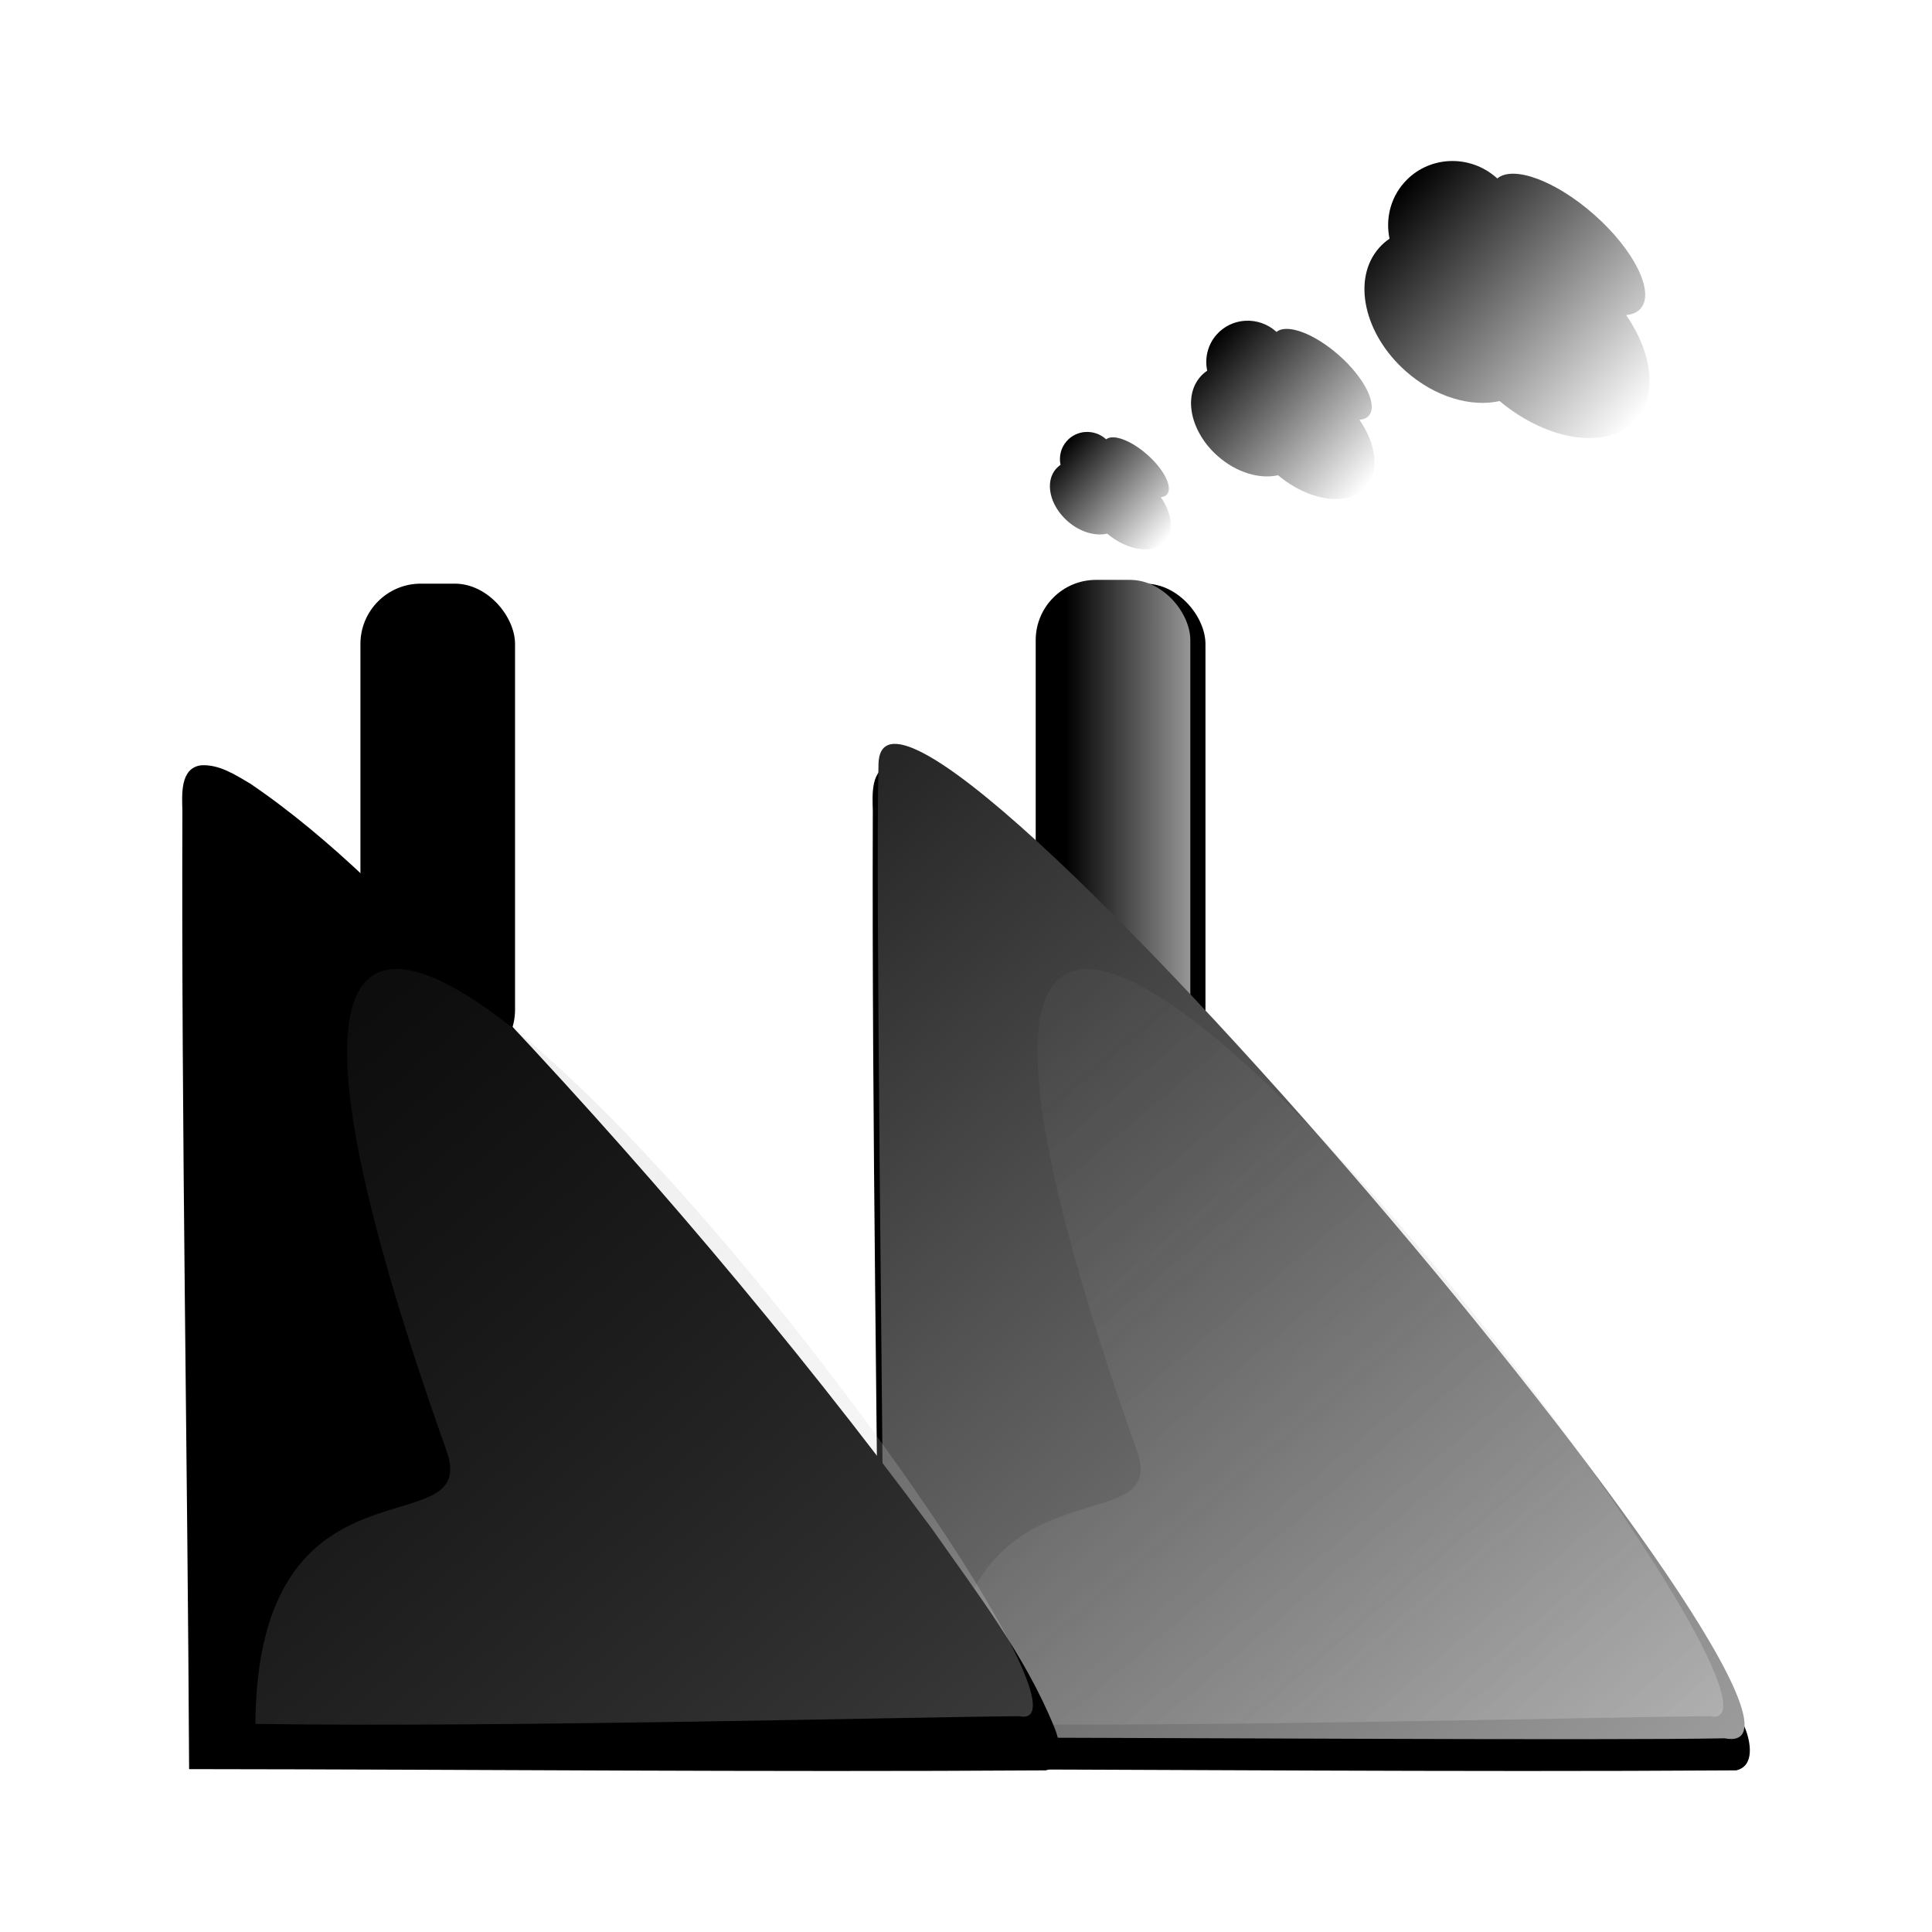<svg:svg xmlns:dc="http://purl.org/dc/elements/1.1/" xmlns:ns1="http://www.w3.org/1999/xlink" xmlns:ns3="http://creativecommons.org/ns#" xmlns:rdf="http://www.w3.org/1999/02/22-rdf-syntax-ns#" xmlns:svg="http://www.w3.org/2000/svg" height="727.558" id="svg2" version="1.0" viewBox="-44.593 -50.634 727.558 727.558" width="727.558">
  <svg:defs id="defs4">
    <svg:linearGradient id="linearGradient3223">
      <svg:stop id="stop3225" offset="0" />
      <svg:stop id="stop3227" offset="1" stop-opacity="0" />
    </svg:linearGradient>
    <svg:linearGradient id="linearGradient3144">
      <svg:stop id="stop3146" offset="0" />
      <svg:stop id="stop3148" offset="1" stop-color="#fff" />
    </svg:linearGradient>
    <svg:filter id="filter3708">
      <svg:feGaussianBlur id="feGaussianBlur3710" stdDeviation="12.03" />
    </svg:filter>
    <svg:filter height="1.147" id="filter3870" width="1.462" x="-.231" y="-.073">
      <svg:feGaussianBlur id="feGaussianBlur3872" stdDeviation="5.604" />
    </svg:filter>
    <svg:linearGradient gradientTransform="translate(15.882 240)" gradientUnits="userSpaceOnUse" id="linearGradient3939" x1="55.385" x2="134.91" y1="235.08" y2="235.08" ns1:href="#linearGradient3144" />
    <svg:linearGradient gradientTransform="translate(-46.864 240)" gradientUnits="userSpaceOnUse" id="linearGradient3941" x1="-50.702" x2="632.17" y1="91.593" y2="899.64" ns1:href="#linearGradient3144" />
    <svg:linearGradient gradientTransform="matrix(.869 .012 -.012 .869 -14.568 288.71)" gradientUnits="userSpaceOnUse" id="linearGradient3943" x1="384.83" x2="-157.89" y1="629.4" y2="9.091">
      <svg:stop id="stop3158" offset="0" stop-color="#fff" />
      <svg:stop id="stop3160" offset="1" stop-opacity="0" />
    </svg:linearGradient>
    <svg:linearGradient gradientTransform="matrix(.378 .334 -.334 .378 428.7 197.26)" gradientUnits="userSpaceOnUse" id="linearGradient3945" x1="-323.78" x2="-164.73" y1="543.97" y2="543.97" ns1:href="#linearGradient3223" />
    <svg:linearGradient gradientTransform="matrix(.587 .518 -.518 .587 665.77 88.062)" gradientUnits="userSpaceOnUse" id="linearGradient3947" x1="-323.78" x2="-164.73" y1="543.97" y2="543.97" ns1:href="#linearGradient3223" />
    <svg:linearGradient gradientTransform="matrix(.249 .22 -.22 .249 269.58 269.41)" gradientUnits="userSpaceOnUse" id="linearGradient3949" x1="-323.78" x2="-164.73" y1="543.97" y2="543.97" ns1:href="#linearGradient3223" />
  </svg:defs>
  <svg:g id="layer1" transform="translate(-69.36 -208.71)">
    <svg:g id="g3917" transform="translate(354.89 -7.041)">
      <svg:g id="g3874">
        <svg:rect filter="url(#filter3870)" height="183.2" id="rect3712" ry="22.722" width="58.225" x="65.609" y="384.91" />
        <svg:path d="m5.656 453.31c-8.116 0.99-7.215 11.3-7.096 17.19-0.389 120.29 1.919 240.56 2.534 360.84 107.52 0.1 215.15 1.17 322.6 0.47 7.12-1.62 5.39-10.82 3.4-15.78-11.06-27.46-29.47-51.18-46.34-75.32-53.23-71.92-111.37-140.25-172.98-204.93-26.353-26.72-52.451-54.36-83.581-75.51-5.594-3.31-11.747-7.36-18.533-6.96z" filter="url(#filter3708)" id="path3380" />
        <svg:rect fill="url(#linearGradient3939)" height="183.2" id="rect3200" ry="22.722" width="58.225" x="59.905" y="383.49" />
        <svg:path d="m0.703 452.83c-1.16 45.3 1.604 244.35 2.406 366.53 105.39 0.12 272.47 1.26 316.19 0.37 65.48 12.7-316.74-437.84-318.6-366.9z" fill="url(#linearGradient3941)" id="path2170" />
        <svg:path d="m98.028 711.48c13.182 37.13-71.181-3.4-71.978 102.83 91.63 1.4 249.65-2.66 287.67-2.9 56.77 11.83-380.79-564.89-215.69-99.93z" fill="url(#linearGradient3943)" id="path3152" opacity=".239" />
        <svg:g id="g3297">
          <svg:path d="m174.1 298.91c-9.32-8.24-19.59-12.02-23.51-8.79l-0.18-0.18c-6.62-5.84-16.64-5.31-22.39 1.19-3.38 3.83-4.52 8.89-3.54 13.59-0.92 0.63-1.77 1.36-2.53 2.22-6.62 7.49-3.71 20.9 6.5 29.92 7.08 6.26 15.82 8.77 22.72 7.22 11.84 9.89 26.47 11.93 33.09 4.45 5.23-5.93 3.93-16.1-2.43-25.31 1.49-0.13 2.69-0.63 3.51-1.55 3.51-3.98-1.52-14.18-11.24-22.76z" fill="url(#linearGradient3945)" id="path3214" />
          <svg:path d="m270.24 245.98c-14.49-12.81-30.44-18.68-36.53-13.66-0.09-0.09-0.19-0.18-0.28-0.27-10.28-9.08-25.86-8.25-34.78 1.85-5.26 5.95-7.03 13.8-5.5 21.1-1.43 0.98-2.76 2.13-3.93 3.46-10.29 11.64-5.77 32.47 10.09 46.48 11 9.72 24.58 13.62 35.3 11.21 18.4 15.37 41.13 18.54 51.4 6.91 8.14-9.2 6.11-25.01-3.76-39.31 2.3-0.2 4.18-0.98 5.44-2.41 5.46-6.18-2.36-22.03-17.45-35.36z" fill="url(#linearGradient3947)" id="path3231" />
          <svg:path d="m101.93 336.35c-6.144-5.43-12.904-7.92-15.485-5.79-0.041-0.04-0.08-0.08-0.121-0.11-4.356-3.85-10.958-3.5-14.74 0.78-2.229 2.52-2.981 5.85-2.331 8.94-0.609 0.42-1.17 0.9-1.669 1.47-4.36 4.93-2.442 13.76 4.279 19.7 4.663 4.12 10.418 5.78 14.962 4.75 7.799 6.52 17.435 7.86 21.785 2.93 3.45-3.9 2.59-10.6-1.59-16.66 0.97-0.09 1.77-0.42 2.31-1.02 2.31-2.62-1-9.34-7.4-14.99z" fill="url(#linearGradient3949)" id="path3235" />
        </svg:g>
      </svg:g>
      <svg:g id="g3885" transform="translate(-260)">
        <svg:rect filter="url(#filter3870)" height="183.2" id="rect3887" ry="22.722" width="58.225" x="65.609" y="384.91" />
        <svg:path d="m5.656 453.31c-8.116 0.99-7.215 11.3-7.096 17.19-0.389 120.29 1.919 240.56 2.534 360.84 107.52 0.1 215.15 1.17 322.6 0.47 7.12-1.62 5.39-10.82 3.4-15.78-11.06-27.46-29.47-51.18-46.34-75.32-53.23-71.92-111.37-140.25-172.98-204.93-26.353-26.72-52.451-54.36-83.581-75.51-5.594-3.31-11.747-7.36-18.533-6.96z" filter="url(#filter3708)" id="path3889" />
        <svg:rect fill="url(#linearGradient3939)" height="183.2" id="rect3891" ry="22.722" width="58.225" x="59.905" y="383.49" />
        <svg:path d="m0.703 452.83c-1.16 45.3 1.604 244.35 2.406 366.53 105.39 0.12 272.47 1.26 316.19 0.37 65.48 12.7-316.74-437.84-318.6-366.9z" fill="url(#linearGradient3941)" id="path3893" />
        <svg:path d="m98.028 711.48c13.182 37.13-71.181-3.4-71.978 102.83 91.63 1.4 249.65-2.66 287.67-2.9 56.77 11.83-380.79-564.89-215.69-99.93z" fill="url(#linearGradient3943)" id="path3895" opacity=".239" />
        <svg:g id="g3897">
          <svg:path d="m174.1 298.91c-9.32-8.24-19.59-12.02-23.51-8.79l-0.18-0.18c-6.62-5.84-16.64-5.31-22.39 1.19-3.38 3.83-4.52 8.89-3.54 13.59-0.92 0.63-1.77 1.36-2.53 2.22-6.62 7.49-3.71 20.9 6.5 29.92 7.08 6.26 15.82 8.77 22.72 7.22 11.84 9.89 26.47 11.93 33.09 4.45 5.23-5.93 3.93-16.1-2.43-25.31 1.49-0.13 2.69-0.63 3.51-1.55 3.51-3.98-1.52-14.18-11.24-22.76z" fill="url(#linearGradient3945)" id="path3899" />
          <svg:path d="m270.24 245.98c-14.49-12.81-30.44-18.68-36.53-13.66-0.09-0.09-0.19-0.18-0.28-0.27-10.28-9.08-25.86-8.25-34.78 1.85-5.26 5.95-7.03 13.8-5.5 21.1-1.43 0.98-2.76 2.13-3.93 3.46-10.29 11.64-5.77 32.47 10.09 46.48 11 9.72 24.58 13.62 35.3 11.21 18.4 15.37 41.13 18.54 51.4 6.91 8.14-9.2 6.11-25.01-3.76-39.31 2.3-0.2 4.18-0.98 5.44-2.41 5.46-6.18-2.36-22.03-17.45-35.36z" fill="url(#linearGradient3947)" id="path3901" />
          <svg:path d="m101.93 336.35c-6.144-5.43-12.904-7.92-15.485-5.79-0.041-0.04-0.08-0.08-0.121-0.11-4.356-3.85-10.958-3.5-14.74 0.78-2.229 2.52-2.981 5.85-2.331 8.94-0.609 0.42-1.17 0.9-1.669 1.47-4.36 4.93-2.442 13.76 4.279 19.7 4.663 4.12 10.418 5.78 14.962 4.75 7.799 6.52 17.435 7.86 21.785 2.93 3.45-3.9 2.59-10.6-1.59-16.66 0.97-0.09 1.77-0.42 2.31-1.02 2.31-2.62-1-9.34-7.4-14.99z" fill="url(#linearGradient3949)" id="path3903" />
        </svg:g>
      </svg:g>
    </svg:g>
  </svg:g>
</svg:svg>